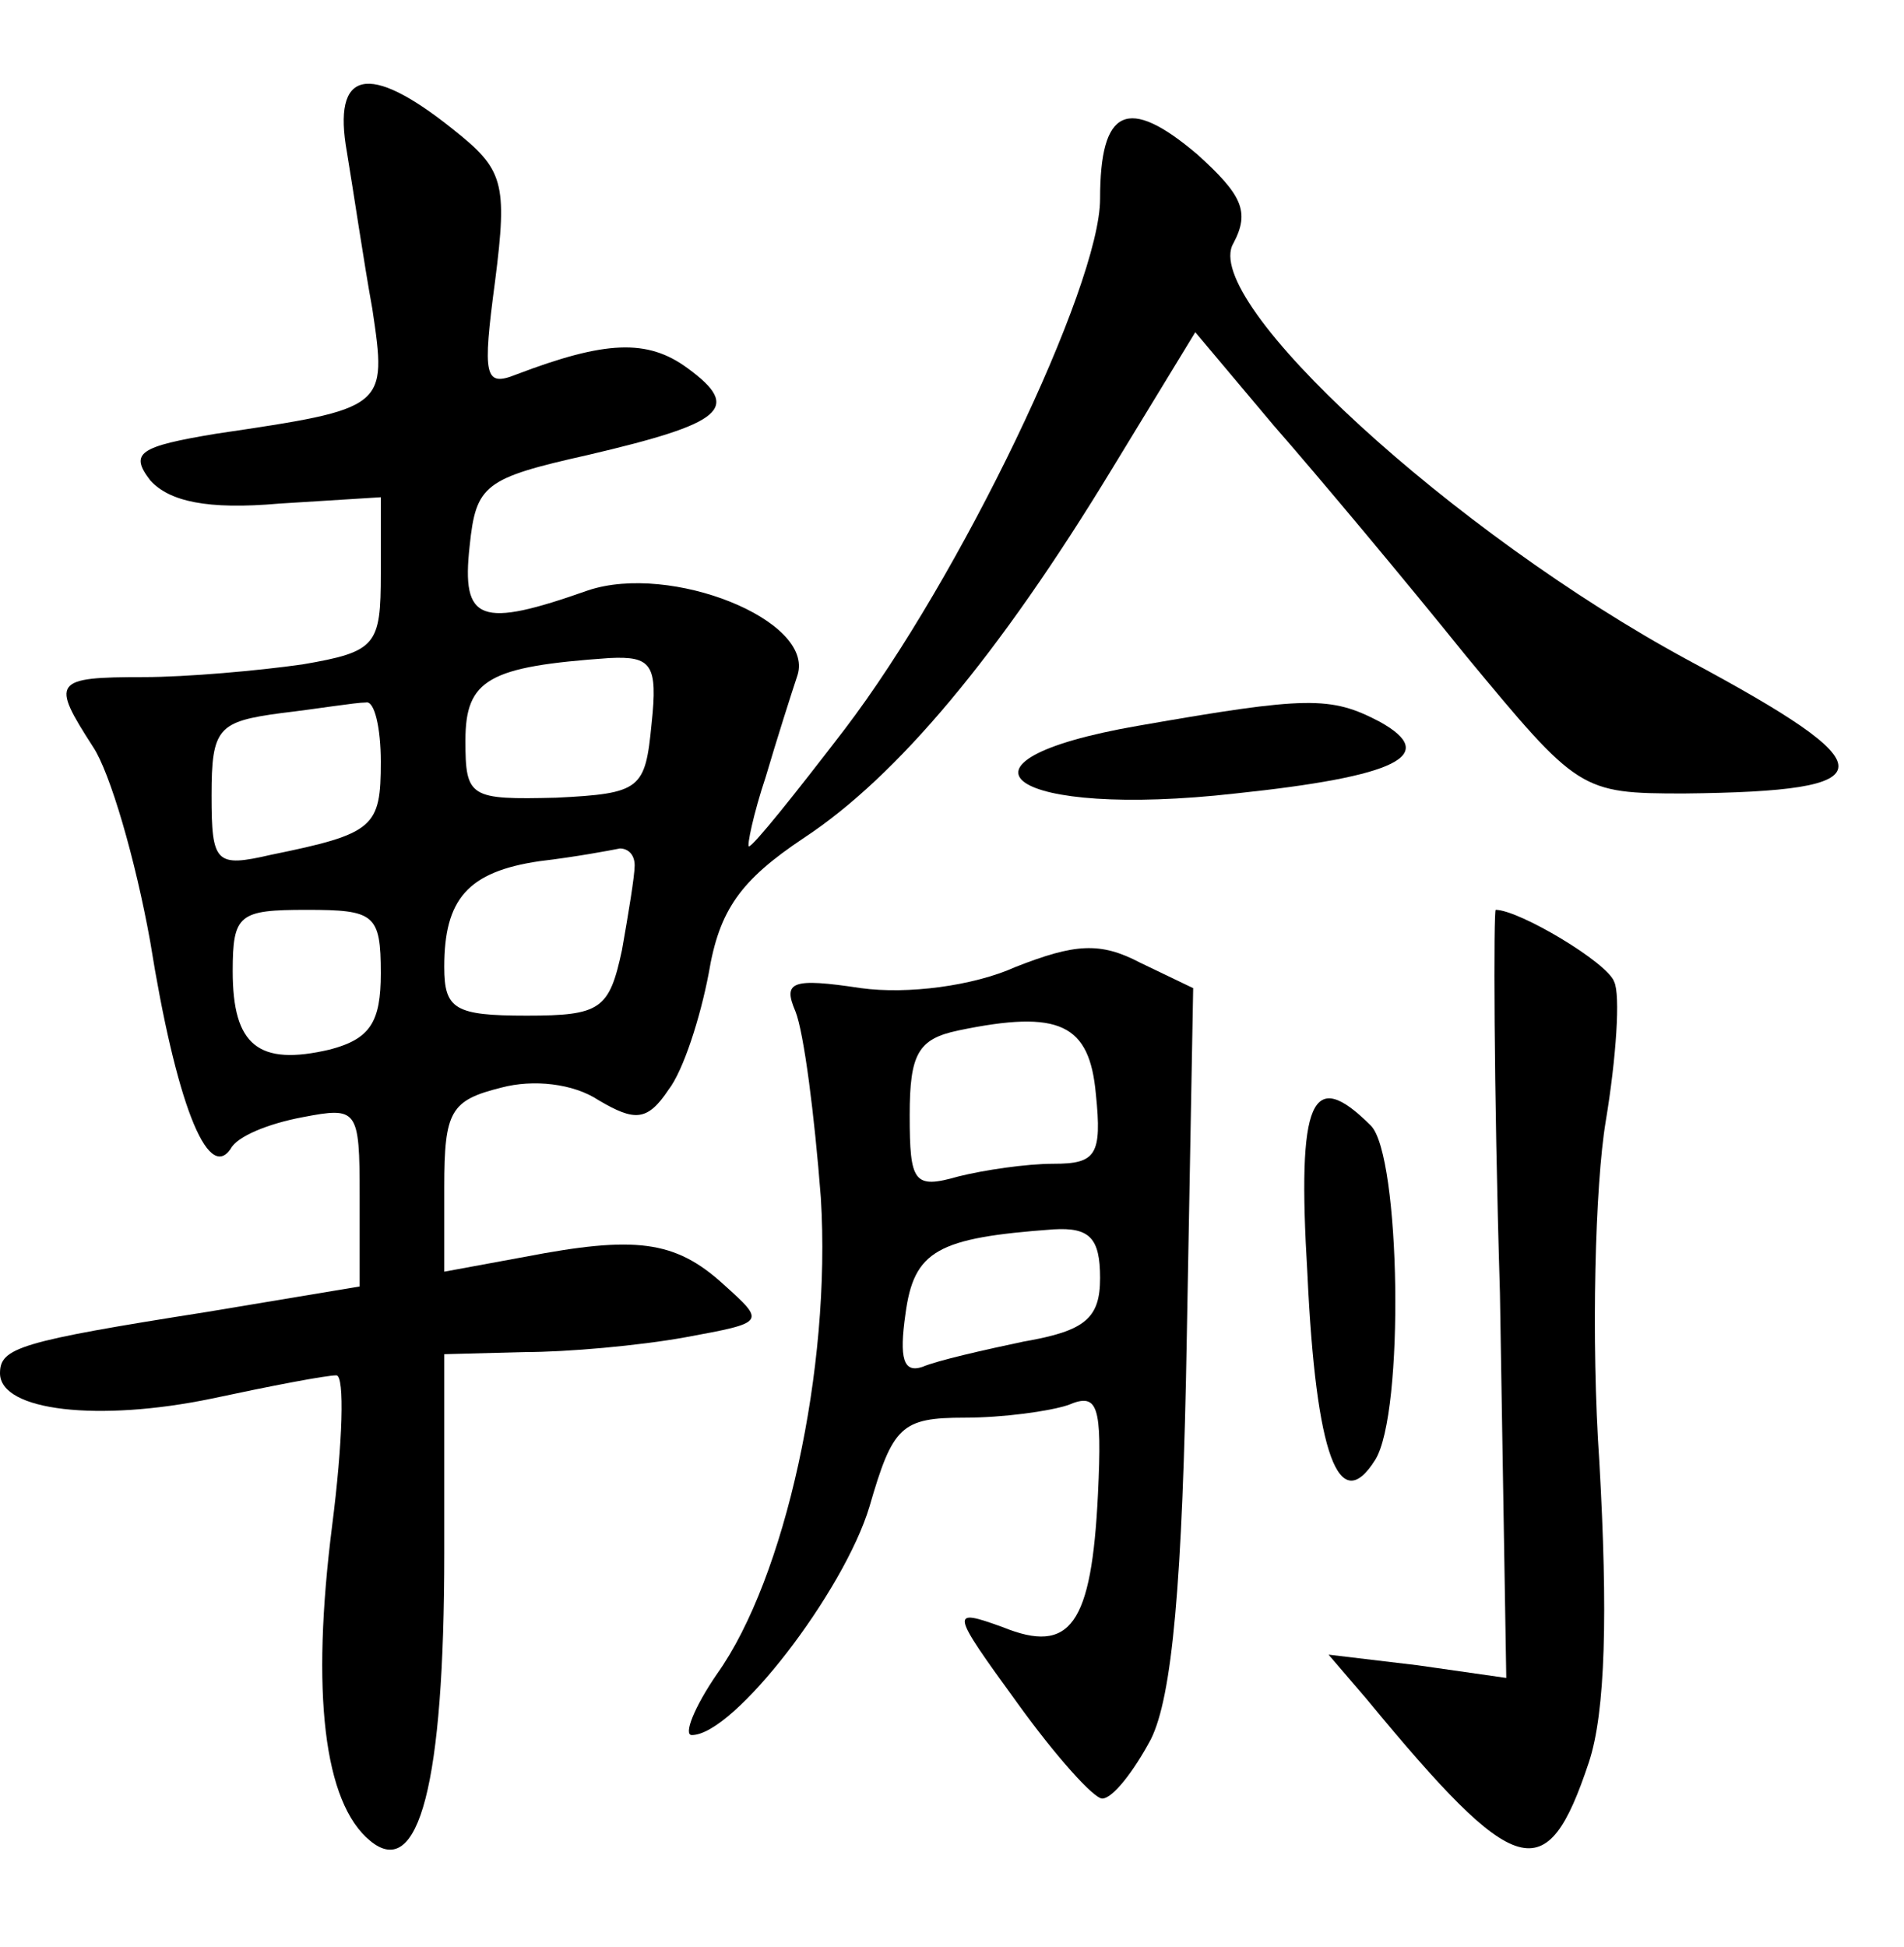 <?xml version="1.0" standalone="no"?>
<!DOCTYPE svg PUBLIC "-//W3C//DTD SVG 20010904//EN"
 "http://www.w3.org/TR/2001/REC-SVG-20010904/DTD/svg10.dtd">
<svg version="1.0" xmlns="http://www.w3.org/2000/svg"
 width="90pt" height="92pt" viewBox="0 0 90 92"
 preserveAspectRatio="xMidYMid meet">
<g transform="translate(0,92) scale(0.1,-0.1)"
fill="#000000" stroke="none">
<path d="M164 848 c3 -18 8 -52 12 -74 7 -47 7 -47 -74 -59 -36 -6 -41 -9 -31
-22 9 -10 27 -14 61 -11 l48 3 0 -36 c0 -34 -2 -37 -37 -43 -21 -3 -55 -6 -75
-6 -43 0 -44 -2 -24 -33 8 -12 20 -53 27 -92 12 -75 27 -114 38 -98 3 6 18 12
34 15 26 5 27 4 27 -37 l0 -43 -72 -12 c-89 -14 -98 -17 -98 -29 0 -18 47 -23
100 -12 28 6 54 11 59 11 4 0 3 -32 -2 -71 -10 -79 -4 -131 18 -149 23 -19 35
27 35 136 l0 94 38 1 c20 0 54 3 76 7 38 7 38 7 18 25 -23 21 -42 23 -94 13
l-38 -7 0 40 c0 36 3 41 27 47 15 4 34 2 46 -6 17 -10 23 -10 33 5 7 9 15 34
19 55 5 30 15 44 45 64 44 29 92 86 146 175 l39 64 37 -44 c21 -24 62 -73 91
-109 53 -64 54 -65 103 -65 97 1 97 12 2 63 -111 60 -231 170 -215 197 8 15 4
23 -17 42 -33 28 -46 22 -46 -21 0 -41 -66 -179 -121 -251 -23 -30 -43 -55
-45 -55 -1 0 2 15 8 33 5 17 12 39 15 48 8 26 -60 53 -99 40 -51 -18 -60 -15
-56 21 3 29 7 32 56 43 64 15 73 22 47 41 -19 14 -39 13 -81 -3 -15 -6 -16 -1
-10 44 6 47 4 53 -20 72 -40 32 -57 28 -50 -11z m144 -270 c-3 -31 -5 -33 -45
-35 -41 -1 -43 0 -43 27 0 29 11 35 68 39 20 1 23 -3 20 -31z m-128 -18 c0
-31 -3 -34 -52 -44 -26 -6 -28 -4 -28 28 0 32 3 35 33 39 17 2 35 5 40 5 4 1
7 -12 7 -28z m120 -49 c0 -5 -3 -23 -6 -40 -6 -28 -10 -31 -45 -31 -34 0 -39
3 -39 23 0 32 11 45 45 50 17 2 33 5 38 6 4 0 7 -3 7 -8z m-120 -51 c0 -23 -5
-31 -24 -36 -34 -8 -46 2 -46 37 0 27 3 29 35 29 32 0 35 -2 35 -30z"/>
<path d="M538 577 c-98 -17 -60 -44 46 -32 76 8 97 18 68 34 -23 12 -34 12
-114 -2z"/>
<path d="M709 309 l3 -182 -42 6 -42 5 18 -21 c71 -86 85 -90 105 -30 8 24 9
71 5 142 -4 58 -2 131 3 161 5 30 7 60 4 66 -3 9 -45 34 -56 34 -1 0 -1 -82 2
-181z"/>
<path d="M480 463 c-20 -9 -51 -13 -73 -10 -33 5 -37 3 -31 -11 4 -10 9 -49
12 -88 5 -81 -17 -180 -49 -225 -11 -16 -16 -29 -12 -29 20 0 72 68 84 108 11
38 15 42 45 42 18 0 40 3 49 6 14 6 16 0 14 -42 -3 -62 -13 -76 -45 -63 -25 9
-25 8 7 -36 18 -25 36 -45 40 -45 5 0 15 13 23 28 10 20 15 73 17 191 l3 164
-25 12 c-19 10 -31 9 -59 -2z m38 -60 c3 -29 0 -33 -20 -33 -13 0 -33 -3 -45
-6 -21 -6 -23 -3 -23 29 0 29 4 36 23 40 48 10 62 3 65 -30z m2 -87 c0 -19 -7
-25 -36 -30 -19 -4 -41 -9 -48 -12 -9 -3 -11 4 -8 25 4 30 15 36 70 40 17 1
22 -4 22 -23z"/>
<path d="M618 318 c4 -86 15 -115 32 -88 14 22 12 144 -2 158 -28 28 -35 13
-30 -70z"/>
</g>
</svg>
